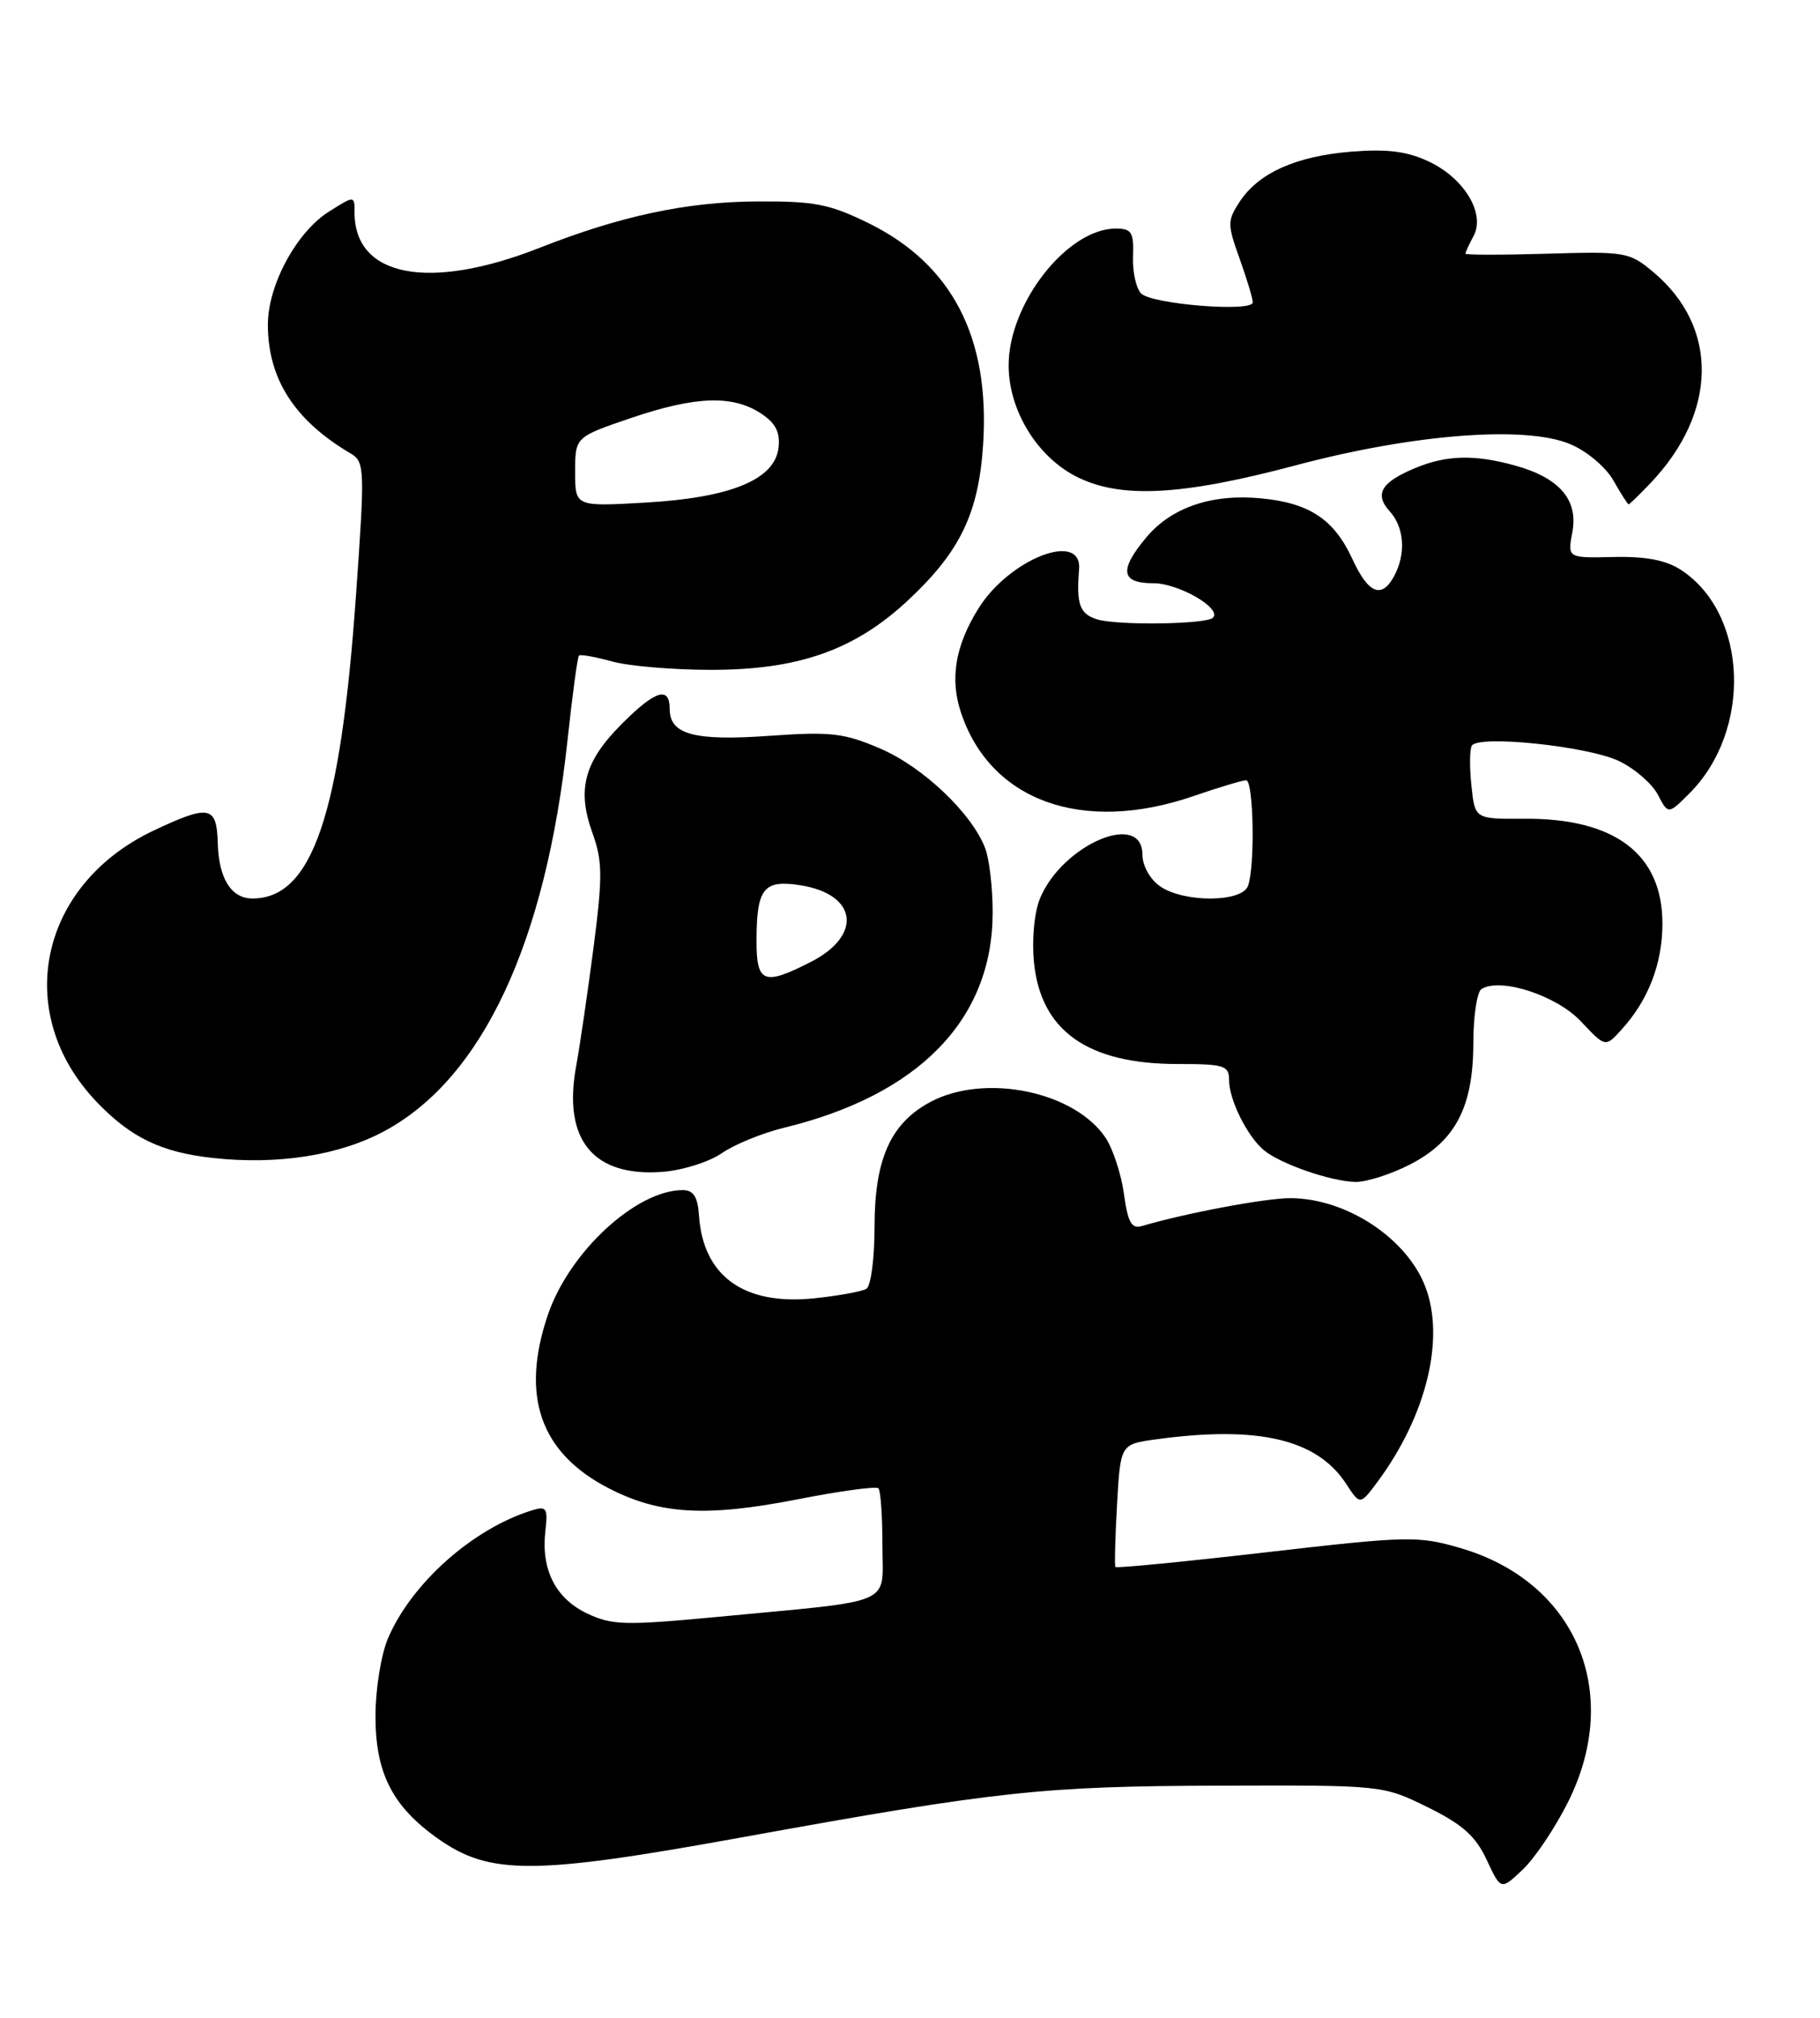<?xml version="1.0" encoding="UTF-8" standalone="no"?>
<!DOCTYPE svg PUBLIC "-//W3C//DTD SVG 1.1//EN" "http://www.w3.org/Graphics/SVG/1.1/DTD/svg11.dtd" >
<svg xmlns="http://www.w3.org/2000/svg" xmlns:xlink="http://www.w3.org/1999/xlink" version="1.1" viewBox="0 0 231 256">
 <g >
 <path fill="currentColor"
d=" M 199.03 228.62 C 205.98 214.71 200.02 200.68 185.34 196.41 C 179.98 194.85 178.70 194.88 160.74 196.95 C 150.33 198.15 141.70 198.99 141.57 198.82 C 141.45 198.64 141.54 195.07 141.78 190.87 C 142.21 183.24 142.21 183.24 146.74 182.62 C 159.68 180.85 167.13 182.59 170.84 188.24 C 172.63 190.99 172.63 190.99 174.89 187.94 C 181.03 179.63 183.42 169.89 180.93 163.32 C 178.59 157.12 170.92 152.06 163.81 152.02 C 160.68 152.00 150.48 153.92 144.89 155.57 C 143.63 155.94 143.14 155.06 142.66 151.52 C 142.32 149.02 141.28 145.84 140.37 144.43 C 136.47 138.48 124.99 136.11 118.06 139.83 C 113.03 142.53 111.00 147.08 111.00 155.68 C 111.00 159.64 110.54 163.17 109.97 163.52 C 109.41 163.86 106.42 164.41 103.34 164.73 C 94.43 165.65 89.25 161.93 88.72 154.25 C 88.56 151.84 88.02 151.00 86.65 151.00 C 80.75 151.00 72.27 158.83 69.55 166.79 C 66.03 177.13 68.57 184.36 77.28 188.84 C 83.73 192.16 89.65 192.50 101.24 190.23 C 106.60 189.18 111.22 188.55 111.49 188.83 C 111.77 189.11 112.00 192.35 112.00 196.04 C 112.00 203.83 113.96 202.97 91.26 205.13 C 79.29 206.26 77.69 206.22 74.49 204.70 C 70.50 202.79 68.66 199.14 69.22 194.25 C 69.56 191.36 69.37 191.06 67.55 191.62 C 60.03 193.94 52.25 200.85 49.25 207.86 C 48.39 209.86 47.67 214.24 47.66 217.59 C 47.62 224.93 49.78 229.20 55.64 233.32 C 62.20 237.93 67.79 237.90 94.00 233.15 C 126.66 227.23 132.30 226.62 155.00 226.56 C 175.47 226.50 175.51 226.50 181.19 229.29 C 185.61 231.46 187.28 232.95 188.69 235.96 C 190.50 239.84 190.50 239.84 193.28 237.20 C 194.81 235.75 197.40 231.89 199.03 228.62 Z  M 178.96 147.75 C 184.73 144.79 187.00 140.44 187.00 132.32 C 187.00 128.91 187.47 125.83 188.04 125.48 C 190.45 123.99 197.53 126.29 200.63 129.57 C 203.76 132.89 203.76 132.89 205.76 130.69 C 209.20 126.93 211.00 122.29 211.00 117.18 C 211.00 108.36 204.96 103.79 193.43 103.88 C 187.20 103.92 187.20 103.92 186.76 99.71 C 186.51 97.40 186.53 95.10 186.80 94.62 C 187.57 93.22 201.47 94.66 205.46 96.55 C 207.45 97.49 209.67 99.41 210.41 100.81 C 211.74 103.35 211.74 103.35 214.42 100.67 C 222.41 92.69 221.86 77.88 213.37 72.32 C 211.46 71.07 208.91 70.58 204.80 70.67 C 198.95 70.81 198.95 70.81 199.57 67.50 C 200.33 63.42 197.93 60.63 192.31 59.07 C 187.16 57.64 183.58 57.73 179.59 59.40 C 175.28 61.20 174.41 62.70 176.40 64.89 C 178.24 66.92 178.47 70.26 176.96 73.07 C 175.38 76.03 173.68 75.35 171.65 70.93 C 169.32 65.89 166.21 63.82 160.06 63.23 C 153.83 62.63 148.71 64.37 145.53 68.14 C 142.00 72.34 142.25 74.00 146.39 74.00 C 149.60 74.00 155.13 77.20 153.95 78.38 C 153.11 79.22 141.76 79.38 139.24 78.58 C 137.03 77.88 136.60 76.68 136.96 72.25 C 137.36 67.28 128.07 70.92 124.15 77.26 C 121.25 81.94 120.55 86.12 121.95 90.35 C 125.67 101.63 137.39 105.86 151.50 101.00 C 154.70 99.90 157.69 99.00 158.16 99.00 C 159.12 99.00 159.31 110.02 158.39 112.42 C 157.59 114.52 150.21 114.54 147.22 112.44 C 145.96 111.56 145.00 109.83 145.00 108.44 C 145.00 102.81 134.84 107.15 132.00 113.99 C 131.28 115.74 130.95 119.15 131.23 122.04 C 132.07 130.77 138.02 135.00 149.47 135.00 C 155.39 135.00 156.00 135.19 156.00 137.05 C 156.00 139.55 158.31 144.18 160.42 145.94 C 162.54 147.69 168.93 149.90 172.04 149.96 C 173.43 149.98 176.55 148.99 178.96 147.75 Z  M 91.62 146.31 C 93.21 145.21 96.75 143.76 99.50 143.09 C 116.65 138.93 125.97 129.34 125.99 115.82 C 126.00 112.69 125.57 109.00 125.04 107.62 C 123.37 103.22 117.16 97.31 111.75 94.99 C 107.13 93.00 105.47 92.81 97.68 93.36 C 88.13 94.04 85.00 93.20 85.00 89.96 C 85.00 87.02 83.19 87.57 78.95 91.82 C 74.17 96.59 73.20 100.13 75.17 105.61 C 76.48 109.24 76.50 111.14 75.35 120.10 C 74.61 125.78 73.61 132.65 73.11 135.37 C 71.43 144.65 75.32 149.36 84.12 148.68 C 86.66 148.48 90.04 147.41 91.62 146.31 Z  M 48.89 143.46 C 61.25 136.74 69.25 119.62 72.02 94.01 C 72.64 88.23 73.30 83.36 73.48 83.18 C 73.66 83.00 75.54 83.33 77.66 83.92 C 79.77 84.51 85.42 84.99 90.21 84.99 C 101.37 85.00 108.50 82.48 115.29 76.13 C 121.87 69.98 124.21 65.11 124.78 56.42 C 125.67 42.83 120.85 33.53 110.23 28.31 C 105.27 25.88 103.36 25.51 96.00 25.56 C 87.14 25.61 78.72 27.41 68.50 31.44 C 54.47 36.96 45.00 35.16 45.00 26.97 C 45.00 24.80 45.00 24.80 41.75 26.85 C 37.64 29.44 34.00 36.16 34.00 41.19 C 34.00 48.09 37.40 53.37 44.56 57.57 C 46.28 58.59 46.32 59.54 45.18 75.57 C 43.21 103.47 39.61 114.00 32.04 114.00 C 29.35 114.00 27.76 111.46 27.64 106.99 C 27.51 102.22 26.58 102.04 19.50 105.38 C 4.92 112.28 1.51 128.59 12.30 139.84 C 16.63 144.35 20.47 146.20 27.00 146.92 C 35.29 147.83 43.14 146.59 48.89 143.46 Z  M 209.53 61.25 C 218.01 52.31 218.16 41.52 209.89 34.56 C 206.81 31.97 206.33 31.89 196.35 32.19 C 190.65 32.36 186.00 32.36 186.00 32.18 C 186.00 32.01 186.46 31.00 187.03 29.94 C 188.55 27.11 185.87 22.64 181.38 20.51 C 178.62 19.20 176.12 18.88 171.54 19.24 C 164.49 19.81 159.74 21.94 157.34 25.60 C 155.77 28.00 155.77 28.46 157.34 32.83 C 158.26 35.40 159.01 37.89 159.00 38.37 C 159.00 39.63 146.21 38.61 144.84 37.24 C 144.20 36.60 143.73 34.48 143.81 32.54 C 143.92 29.47 143.63 29.00 141.62 29.00 C 135.45 29.00 127.98 38.55 128.02 46.41 C 128.04 52.02 131.56 57.84 136.50 60.41 C 142.09 63.31 149.83 62.93 164.50 59.03 C 179.37 55.07 193.61 53.97 199.27 56.34 C 201.39 57.22 203.80 59.25 204.77 60.95 C 205.72 62.62 206.59 63.99 206.71 63.99 C 206.82 64.00 208.09 62.76 209.53 61.25 Z  M 96.02 119.25 C 96.04 112.68 96.94 111.57 101.65 112.33 C 108.82 113.49 109.50 118.69 102.91 122.05 C 96.91 125.11 96.00 124.74 96.02 119.25 Z  M 73.00 59.87 C 73.00 55.45 73.00 55.45 80.11 53.03 C 88.27 50.26 92.97 50.09 96.59 52.46 C 98.45 53.69 99.04 54.84 98.81 56.81 C 98.34 60.85 92.76 63.15 81.90 63.77 C 73.00 64.28 73.00 64.28 73.00 59.87 Z "/>
</g>
</svg>